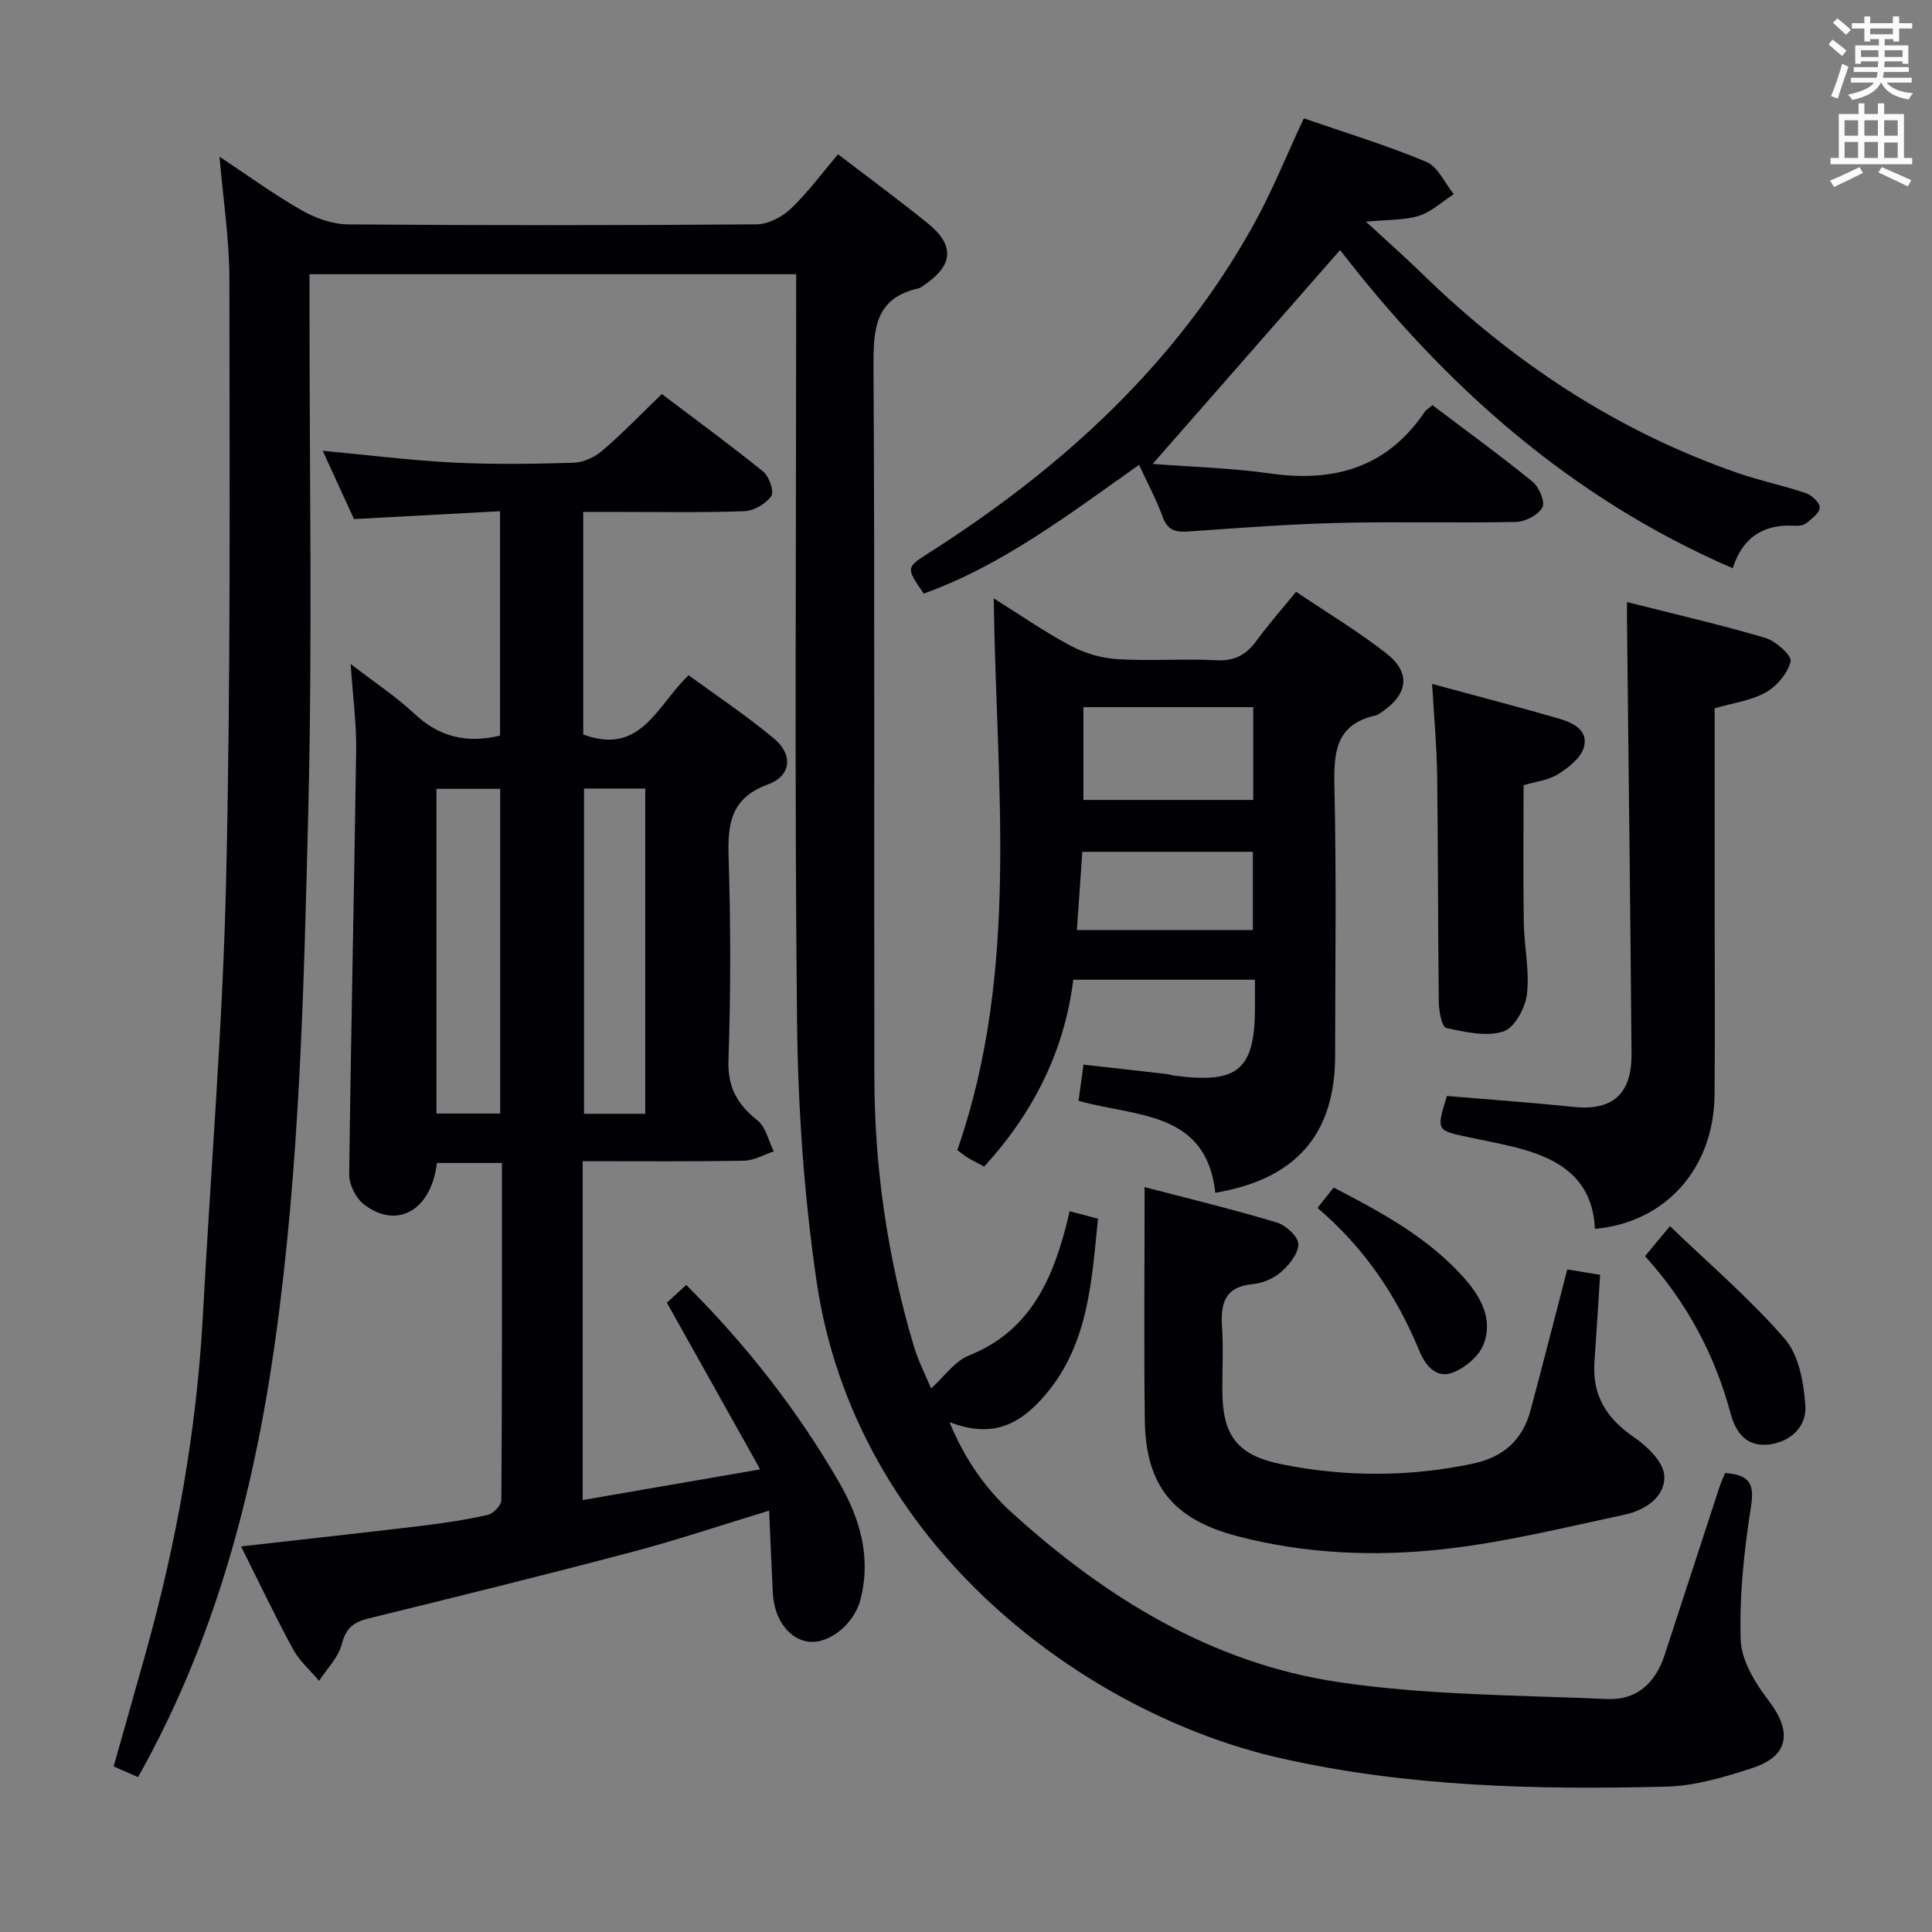 <svg enable-background="new 0 0 400 400" viewBox="0 0 400 400" xmlns="http://www.w3.org/2000/svg"><rect x="0" y="0" width="400" height="400" fill="#808080" stroke="none"/><g fill="#010105"><path d="m357.16 304.97c5.12.38 6.1 2.26 5.37 6.92-1.43 9.11-2.43 18.42-2.14 27.6.14 4.31 3.03 9.01 5.82 12.65 4.84 6.33 4.22 11.4-3.29 13.87-5.79 1.9-11.9 3.74-17.91 3.89-26.8.68-53.63.06-79.9-5.89-39.9-9.03-88.01-43.53-96.07-98.88-2.58-17.7-3.83-35.72-4.02-53.62-.53-49.48-.18-98.98-.18-148.47 0-1.97 0-3.94 0-6.27-33.65 0-66.89 0-100.76 0v5.44c-.02 35.16.62 70.33-.25 105.47-.91 36.71-1.74 73.49-6.86 109.95-4.44 31.61-12.52 62.12-28.39 90.3-1.55-.68-3.06-1.34-5.05-2.22 2.21-7.82 4.42-15.57 6.59-23.33 6.43-22.95 10.61-46.27 11.89-70.09 1.61-30.05 4.12-60.08 4.81-90.14.96-41.45.7-82.92.67-124.38 0-8.24-1.29-16.47-2.04-25.33 5.79 3.84 11.23 7.8 17.04 11.12 2.86 1.63 6.39 2.88 9.63 2.9 28.16.22 56.32.21 84.48-.01 2.41-.02 5.3-1.5 7.1-3.21 3.57-3.4 6.52-7.44 9.81-11.3 6.31 4.83 12.47 9.38 18.43 14.17 5.85 4.7 5.5 8.84-.81 13.06-.28.18-.55.43-.86.5-9.27 2.04-9.46 8.68-9.42 16.51.28 48.99.07 97.98.18 146.97.04 18.86 2.77 37.39 8.15 55.48.97 3.27 2.57 6.35 3.6 8.83 2.72-2.45 4.88-5.64 7.83-6.82 12.28-4.92 17.05-15.1 20.1-26.75.24-.93.44-1.87.74-3.12 1.98.52 3.7.98 5.88 1.55-1.32 12.85-1.93 25.72-10.68 36.2-6.1 7.31-11.9 8.98-20.07 5.93 3.08 7.42 7.27 13.61 12.95 18.76 19.45 17.66 41.44 31.17 67.64 35.06 18.33 2.72 37.09 2.68 55.68 3.5 5.96.26 9.9-3.33 11.76-9.03 3.76-11.52 7.51-23.03 11.28-34.54.34-1.06.81-2.09 1.27-3.23z"/><path d="m120.64 240.41v70.16c12.02-2.08 23.65-4.09 36.75-6.35-6.69-11.95-12.88-23.01-19.32-34.51 1.11-1.02 2.52-2.31 4.01-3.68 12.49 12.48 23.02 25.94 31.63 40.84 4.33 7.49 6.72 15.51 4.43 24.34-1.28 4.94-6.4 9.23-10.76 8.68-4.01-.5-7.09-4.64-7.37-10.02-.29-5.59-.5-11.18-.77-17.11-10.07 3.06-19.18 6.13-28.44 8.57-18.12 4.79-36.32 9.29-54.53 13.76-3.07.76-4.67 2-5.51 5.32-.7 2.75-3.07 5.08-4.7 7.59-1.82-2.16-4.06-4.1-5.38-6.53-3.71-6.82-7.04-13.85-10.77-21.3 12.76-1.45 25.05-2.79 37.33-4.26 4.6-.55 9.21-1.25 13.73-2.26 1.15-.26 2.82-1.99 2.83-3.06.16-23.14.12-46.29.12-69.81-4.7 0-9.09 0-13.46 0-1.17 9.83-8.28 13.86-15.13 8.56-1.66-1.29-3.06-4.1-3.03-6.2.35-29.28 1.03-58.56 1.44-87.83.08-5.44-.67-10.9-1.14-17.84 5.06 3.9 9.45 6.78 13.21 10.31 5.07 4.76 10.73 6.19 17.72 4.52 0-15.04 0-30.27 0-46.46-9.83.53-19.69 1.06-30.24 1.63-1.94-4.24-4.13-9.02-6.48-14.14 9.25.86 18.05 1.98 26.89 2.43 8.31.42 16.66.3 24.98.05 2.05-.06 4.43-1.13 6.01-2.49 4.16-3.56 7.97-7.54 12.33-11.74 6.86 5.19 14.08 10.46 21.02 16.08 1.23.99 2.28 4.19 1.63 5.08-1.15 1.6-3.63 3.04-5.6 3.1-9.15.32-18.32.14-27.49.14-1.82 0-3.64 0-5.83 0v46.09c11.98 4.44 15.24-6.02 21.82-12.27 5.86 4.3 12.03 8.39 17.68 13.11 3.99 3.33 3.6 7.7-1.23 9.48-7.7 2.83-8.39 8.1-8.17 15.08.43 13.98.46 28-.03 41.98-.2 5.7 1.85 9.21 6.03 12.54 1.72 1.37 2.27 4.22 3.35 6.4-2.04.67-4.08 1.88-6.14 1.92-10.94.2-21.91.1-33.42.1zm-17.08-9.86c0-22.61 0-44.95 0-67.23-4.63 0-8.87 0-13.2 0v67.23zm30.03.05c0-22.81 0-45.05 0-67.34-4.45 0-8.54 0-12.68 0v67.34z"/><path d="m224.33 220.42c5.82.65 11.38 1.27 16.95 1.91.66.08 1.3.29 1.96.38 13.2 1.73 16.62-1.26 16.59-14.48 0-1.65 0-3.31 0-5.39-12.54 0-24.78 0-37.62 0-1.82 14.7-8.21 27.5-18.45 38.69-1.32-.71-2.34-1.19-3.29-1.78-.83-.51-1.59-1.13-2.27-1.63 13.05-37.46 8.03-75.81 7.54-114.24 5.23 3.27 10.4 6.87 15.92 9.82 2.92 1.56 6.42 2.57 9.72 2.77 6.81.42 13.67-.13 20.48.23 3.83.2 6.22-1.2 8.35-4.13 2.43-3.34 5.19-6.45 8.13-10.05 6.4 4.32 12.81 8.17 18.66 12.73 5.13 4 4.55 8.46-.86 12.12-.41.28-.83.65-1.29.75-8.45 1.85-8.73 7.84-8.57 15.01.42 18.49.16 36.99.14 55.49-.02 16.16-8.04 25.51-24.8 28.33-1.88-17-16.42-15.69-28.32-19.03.31-2.37.64-4.72 1.03-7.5zm-.02-74.01v19.21h35.16c0-6.54 0-12.76 0-19.21-11.8 0-23.24 0-35.16 0zm35.08 46.14c0-5.84 0-11.05 0-16.19-12 0-23.55 0-35.31 0-.38 5.48-.74 10.69-1.12 16.19z"/><path d="m269.94 24.5c8.55 2.96 17.12 5.56 25.35 9 2.41 1.01 3.83 4.4 5.7 6.7-2.38 1.54-4.59 3.64-7.19 4.47-3.02.95-6.4.78-10.99 1.23 4.54 4.19 8.12 7.34 11.53 10.67 18.82 18.38 40.29 32.59 65.23 41.29 4.69 1.64 9.6 2.64 14.3 4.23 1.23.42 2.9 1.97 2.89 2.98-.01 1.11-1.64 2.32-2.76 3.24-.57.47-1.59.59-2.39.54-6.51-.41-10.86 2.46-12.87 8.8-33.77-14.6-59.81-38.06-81.29-65.88-12.83 14.64-25.64 29.27-38.8 44.28 7.78.6 16.17.83 24.43 1.99 13.26 1.87 24.17-1.31 31.91-12.8.27-.4.75-.65 1.58-1.35 6.89 5.2 13.96 10.34 20.74 15.85 1.35 1.1 2.65 4.22 2.03 5.32-.88 1.57-3.53 2.96-5.46 3-12.33.26-24.67-.1-36.99.21-10.29.25-20.57 1.06-30.85 1.77-2.63.18-4.31-.22-5.32-3.02-1.28-3.55-3.11-6.91-4.89-10.77-14.46 10.18-28.16 20.74-44.58 26.65-3.76-5.47-3.7-5.38 1.34-8.6 27.46-17.54 51-39.01 66.98-67.83 3.79-6.83 6.7-14.11 10.37-21.97z"/><path d="m236.98 245.78c8.92 2.33 18.22 4.58 27.37 7.32 1.87.56 4.43 2.92 4.45 4.48.03 1.96-1.91 4.32-3.61 5.81-1.52 1.34-3.82 2.28-5.86 2.48-5.82.55-6.64 4.06-6.32 8.91.28 4.31.05 8.65.06 12.98.02 9.3 2.91 13.49 12.19 15.38 13.13 2.67 26.36 2.67 39.57-.08 6.4-1.33 10.41-4.91 12.07-11.12 2.55-9.57 5-19.16 7.59-29.12 2.21.36 4.27.7 6.8 1.12-.4 6.24-.77 12.18-1.18 18.11-.47 6.82 2.49 11.59 8.1 15.44 2.76 1.89 6.15 5.13 6.35 7.95.31 4.45-3.94 7.24-8.18 8.15-12.46 2.66-24.91 5.76-37.53 7.15-14.2 1.57-28.53.99-42.56-2.66-13.27-3.46-19.09-10.33-19.27-24.08-.2-15.9-.04-31.81-.04-48.22z"/><path d="m330.21 254.43c-.48-10.8-7.92-14.84-17.1-17.04-3.06-.74-6.16-1.33-9.24-1.98-6.5-1.38-6.5-1.38-4.3-8.5 8.67.74 17.43 1.35 26.15 2.26 8.08.84 12.14-2.56 12.07-11.02-.24-29.97-.62-59.93-.94-89.9-.01-.97 0-1.94 0-3.6 9.79 2.48 19.3 4.66 28.64 7.42 2.17.64 5.52 3.67 5.24 4.86-.6 2.47-2.86 5.15-5.17 6.44-3.06 1.71-6.82 2.18-10.56 3.27v41.04c0 12.99.09 25.99-.02 38.98-.13 15.2-10.07 26.43-24.77 27.77z"/><path d="m296.5 141.6c9.24 2.51 17.72 4.71 26.13 7.14 2.92.84 6.32 2.37 5.29 6-.63 2.22-3.22 4.22-5.39 5.57-2.02 1.26-4.66 1.53-7.09 2.26 0 9.5-.1 18.95.04 28.4.08 4.98 1.23 10.03.65 14.9-.33 2.84-2.61 6.99-4.9 7.7-3.56 1.11-7.95.1-11.83-.75-.87-.19-1.48-3.44-1.51-5.29-.19-15.66-.14-31.31-.34-46.97-.08-5.95-.64-11.91-1.05-18.96z"/><path d="m345.75 253.86c8.36 8.05 16.72 15.17 23.81 23.39 2.9 3.36 3.88 9.03 4.22 13.76.3 4.21-2.88 7.45-7.41 8.04-4.63.6-6.95-2.25-8.07-6.41-3.25-12.07-8.94-22.85-17.71-32.57 1.34-1.59 2.67-3.19 5.16-6.21z"/><path d="m272.77 250.09c1.32-1.66 2.23-2.81 3.35-4.22 9.85 5.1 19.45 10.29 26.88 18.58 3.52 3.93 6.25 8.68 4.11 13.99-.99 2.46-3.9 4.85-6.48 5.79-3.22 1.16-5.46-1.4-6.73-4.46-4.68-11.37-11.34-21.37-21.13-29.68z"/></g><path d="m378.6 9.2.8-1c.9.7 1.9 1.4 2.9 2.3l-.9 1.1c-1.1-.9-2-1.7-2.8-2.4zm.5 10.7c.9-2.1 1.6-4.3 2.3-6.7.4.2.8.4 1.3.6-.7 2.1-1.5 4.3-2.2 6.6zm.4-15.2.9-.9c1 .8 2 1.6 2.8 2.4l-1 1c-1-.9-1.9-1.8-2.7-2.5zm12.5-1.3h1.2v1.4h2.7v1.1h-2.7v2.7h-1.2v-.5h-1.8v1.3h4.9v3.8h-1.2v-.5h-3.7c0 .4-.1.9-.1 1.2h5.1v1h-5.2c0 .5-.1.9-.2 1.2h6v1h-5.2c1.1 1.3 2.9 2 5.5 2.2-.4.4-.7.8-.9 1.3-2.9-.5-4.8-1.6-5.7-3.5h-.1c-.8 1.7-2.7 2.9-5.9 3.6-.2-.4-.6-.8-.9-1.1 2.8-.6 4.6-1.4 5.4-2.5h-4.8v-1h5.3c.1-.3.2-.7.2-1.2h-4.9v-1h5c0-.4 0-.8.1-1.2h-3.6v.5h-1.2v-3.8h4.9v-1.3h-1.8v.5h-1.2v-2.7h-2.6v-1.1h2.6v-1.4h1.2v1.4h4.7v-1.4zm-6.7 8.4h3.6c0-.4 0-.9 0-1.4h-3.6zm1.9-4.7h4.7v-1.2h-4.7zm6.7 3.3h-3.7v1.4h3.7z" fill="#fafbfa"/><path d="m384.7 21.4h1.3v2.2h2.8v-2.2h1.3v2.2h4.1v9.1h1.7v1.3h-16.9v-1.3h1.7v-9.1h4.1v-2.2zm.3 13.2.7 1.2c-1.8.9-3.8 1.9-6 2.9-.2-.4-.5-.8-.8-1.3 2.4-1 4.4-2 6.1-2.8zm-3.1-6.5h2.8v-3.2h-2.8zm0 4.6h2.8v-3.3h-2.8zm4.1-4.6h2.8v-3.2h-2.8zm0 4.6h2.8v-3.3h-2.8zm3.6 1.9c2.1.9 4.1 1.8 6.1 2.7l-.7 1.3c-2.2-1.1-4.2-2-6.1-2.9zm3.3-9.7h-2.8v3.2h2.8zm-2.8 7.8h2.8v-3.2h-2.8z" fill="#fafbfa"/></svg>